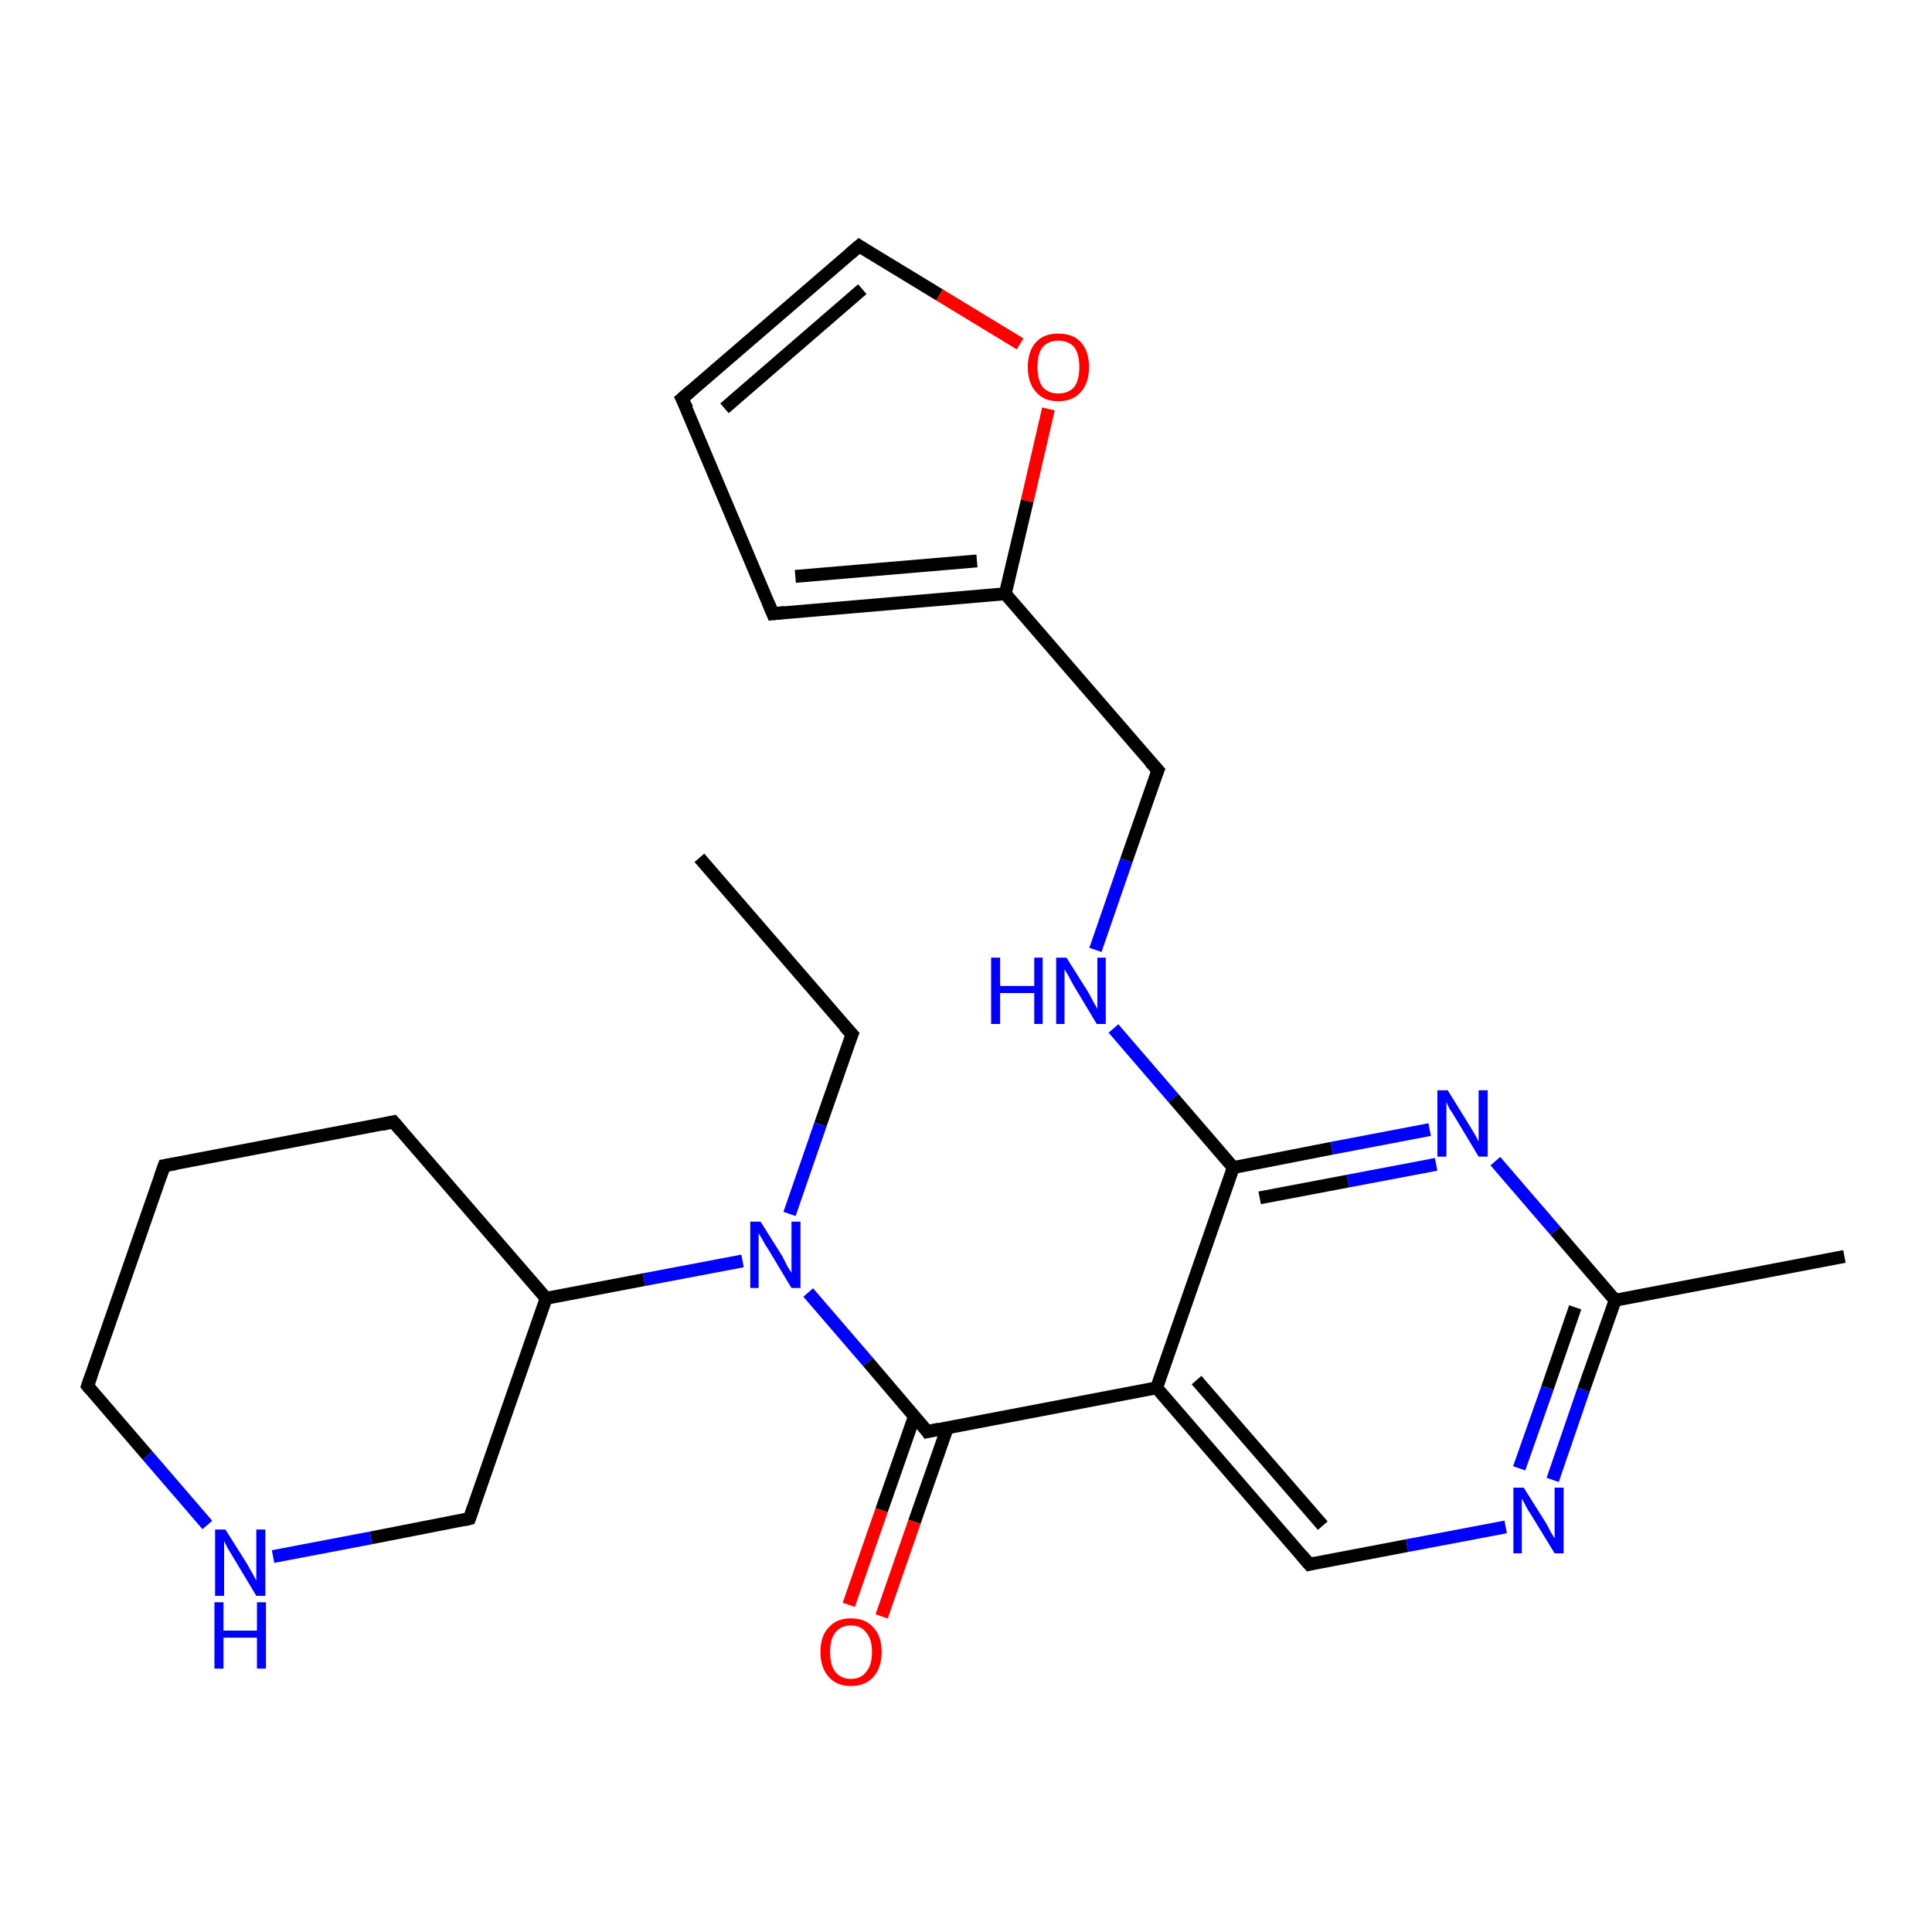 <?xml version='1.0' encoding='iso-8859-1'?>
<svg version='1.1' baseProfile='full'
              xmlns='http://www.w3.org/2000/svg'
                      xmlns:rdkit='http://www.rdkit.org/xml'
                      xmlns:xlink='http://www.w3.org/1999/xlink'
                  xml:space='preserve'
width='300px' height='300px' viewBox='0 0 300 300'>
<!-- END OF HEADER -->
<rect style='opacity:1.0;fill:#FFFFFF;stroke:none' width='300.0' height='300.0' x='0.0' y='0.0'> </rect>
<path class='bond-0 atom-0 atom-1' d='M 122.6,188.5 L 127.4,174.6' style='fill:none;fill-rule:evenodd;stroke:#0000FF;stroke-width:2.0px;stroke-linecap:butt;stroke-linejoin:miter;stroke-opacity:1' />
<path class='bond-0 atom-0 atom-1' d='M 127.4,174.6 L 132.3,160.6' style='fill:none;fill-rule:evenodd;stroke:#000000;stroke-width:2.0px;stroke-linecap:butt;stroke-linejoin:miter;stroke-opacity:1' />
<path class='bond-1 atom-1 atom-2' d='M 132.3,160.6 L 108.6,133.2' style='fill:none;fill-rule:evenodd;stroke:#000000;stroke-width:2.0px;stroke-linecap:butt;stroke-linejoin:miter;stroke-opacity:1' />
<path class='bond-2 atom-0 atom-3' d='M 125.5,200.7 L 134.8,211.5' style='fill:none;fill-rule:evenodd;stroke:#0000FF;stroke-width:2.0px;stroke-linecap:butt;stroke-linejoin:miter;stroke-opacity:1' />
<path class='bond-2 atom-0 atom-3' d='M 134.8,211.5 L 144.0,222.3' style='fill:none;fill-rule:evenodd;stroke:#000000;stroke-width:2.0px;stroke-linecap:butt;stroke-linejoin:miter;stroke-opacity:1' />
<path class='bond-3 atom-3 atom-4' d='M 144.0,222.3 L 179.6,215.5' style='fill:none;fill-rule:evenodd;stroke:#000000;stroke-width:2.0px;stroke-linecap:butt;stroke-linejoin:miter;stroke-opacity:1' />
<path class='bond-4 atom-4 atom-5' d='M 179.6,215.5 L 203.3,242.9' style='fill:none;fill-rule:evenodd;stroke:#000000;stroke-width:2.0px;stroke-linecap:butt;stroke-linejoin:miter;stroke-opacity:1' />
<path class='bond-4 atom-4 atom-5' d='M 185.8,214.3 L 205.4,236.9' style='fill:none;fill-rule:evenodd;stroke:#000000;stroke-width:2.0px;stroke-linecap:butt;stroke-linejoin:miter;stroke-opacity:1' />
<path class='bond-5 atom-5 atom-6' d='M 203.3,242.9 L 218.5,240.0' style='fill:none;fill-rule:evenodd;stroke:#000000;stroke-width:2.0px;stroke-linecap:butt;stroke-linejoin:miter;stroke-opacity:1' />
<path class='bond-5 atom-5 atom-6' d='M 218.5,240.0 L 233.8,237.1' style='fill:none;fill-rule:evenodd;stroke:#0000FF;stroke-width:2.0px;stroke-linecap:butt;stroke-linejoin:miter;stroke-opacity:1' />
<path class='bond-6 atom-6 atom-7' d='M 241.1,229.8 L 245.9,215.8' style='fill:none;fill-rule:evenodd;stroke:#0000FF;stroke-width:2.0px;stroke-linecap:butt;stroke-linejoin:miter;stroke-opacity:1' />
<path class='bond-6 atom-6 atom-7' d='M 245.9,215.8 L 250.8,201.9' style='fill:none;fill-rule:evenodd;stroke:#000000;stroke-width:2.0px;stroke-linecap:butt;stroke-linejoin:miter;stroke-opacity:1' />
<path class='bond-6 atom-6 atom-7' d='M 235.9,228.0 L 240.3,215.5' style='fill:none;fill-rule:evenodd;stroke:#0000FF;stroke-width:2.0px;stroke-linecap:butt;stroke-linejoin:miter;stroke-opacity:1' />
<path class='bond-6 atom-6 atom-7' d='M 240.3,215.5 L 244.6,203.0' style='fill:none;fill-rule:evenodd;stroke:#000000;stroke-width:2.0px;stroke-linecap:butt;stroke-linejoin:miter;stroke-opacity:1' />
<path class='bond-7 atom-7 atom-8' d='M 250.8,201.9 L 241.5,191.1' style='fill:none;fill-rule:evenodd;stroke:#000000;stroke-width:2.0px;stroke-linecap:butt;stroke-linejoin:miter;stroke-opacity:1' />
<path class='bond-7 atom-7 atom-8' d='M 241.5,191.1 L 232.2,180.3' style='fill:none;fill-rule:evenodd;stroke:#0000FF;stroke-width:2.0px;stroke-linecap:butt;stroke-linejoin:miter;stroke-opacity:1' />
<path class='bond-8 atom-8 atom-9' d='M 222.0,175.4 L 206.8,178.3' style='fill:none;fill-rule:evenodd;stroke:#0000FF;stroke-width:2.0px;stroke-linecap:butt;stroke-linejoin:miter;stroke-opacity:1' />
<path class='bond-8 atom-8 atom-9' d='M 206.8,178.3 L 191.5,181.3' style='fill:none;fill-rule:evenodd;stroke:#000000;stroke-width:2.0px;stroke-linecap:butt;stroke-linejoin:miter;stroke-opacity:1' />
<path class='bond-8 atom-8 atom-9' d='M 223.0,180.8 L 209.3,183.4' style='fill:none;fill-rule:evenodd;stroke:#0000FF;stroke-width:2.0px;stroke-linecap:butt;stroke-linejoin:miter;stroke-opacity:1' />
<path class='bond-8 atom-8 atom-9' d='M 209.3,183.4 L 195.6,186.0' style='fill:none;fill-rule:evenodd;stroke:#000000;stroke-width:2.0px;stroke-linecap:butt;stroke-linejoin:miter;stroke-opacity:1' />
<path class='bond-9 atom-9 atom-10' d='M 191.5,181.3 L 182.2,170.5' style='fill:none;fill-rule:evenodd;stroke:#000000;stroke-width:2.0px;stroke-linecap:butt;stroke-linejoin:miter;stroke-opacity:1' />
<path class='bond-9 atom-9 atom-10' d='M 182.2,170.5 L 172.9,159.7' style='fill:none;fill-rule:evenodd;stroke:#0000FF;stroke-width:2.0px;stroke-linecap:butt;stroke-linejoin:miter;stroke-opacity:1' />
<path class='bond-10 atom-10 atom-11' d='M 170.1,147.5 L 174.9,133.6' style='fill:none;fill-rule:evenodd;stroke:#0000FF;stroke-width:2.0px;stroke-linecap:butt;stroke-linejoin:miter;stroke-opacity:1' />
<path class='bond-10 atom-10 atom-11' d='M 174.9,133.6 L 179.8,119.6' style='fill:none;fill-rule:evenodd;stroke:#000000;stroke-width:2.0px;stroke-linecap:butt;stroke-linejoin:miter;stroke-opacity:1' />
<path class='bond-11 atom-11 atom-12' d='M 179.8,119.6 L 156.1,92.2' style='fill:none;fill-rule:evenodd;stroke:#000000;stroke-width:2.0px;stroke-linecap:butt;stroke-linejoin:miter;stroke-opacity:1' />
<path class='bond-12 atom-12 atom-13' d='M 156.1,92.2 L 120.0,95.3' style='fill:none;fill-rule:evenodd;stroke:#000000;stroke-width:2.0px;stroke-linecap:butt;stroke-linejoin:miter;stroke-opacity:1' />
<path class='bond-12 atom-12 atom-13' d='M 151.7,87.1 L 123.5,89.5' style='fill:none;fill-rule:evenodd;stroke:#000000;stroke-width:2.0px;stroke-linecap:butt;stroke-linejoin:miter;stroke-opacity:1' />
<path class='bond-13 atom-13 atom-14' d='M 120.0,95.3 L 105.9,61.9' style='fill:none;fill-rule:evenodd;stroke:#000000;stroke-width:2.0px;stroke-linecap:butt;stroke-linejoin:miter;stroke-opacity:1' />
<path class='bond-14 atom-14 atom-15' d='M 105.9,61.9 L 133.4,38.2' style='fill:none;fill-rule:evenodd;stroke:#000000;stroke-width:2.0px;stroke-linecap:butt;stroke-linejoin:miter;stroke-opacity:1' />
<path class='bond-14 atom-14 atom-15' d='M 112.5,63.4 L 133.9,44.9' style='fill:none;fill-rule:evenodd;stroke:#000000;stroke-width:2.0px;stroke-linecap:butt;stroke-linejoin:miter;stroke-opacity:1' />
<path class='bond-15 atom-15 atom-16' d='M 133.4,38.2 L 145.9,45.8' style='fill:none;fill-rule:evenodd;stroke:#000000;stroke-width:2.0px;stroke-linecap:butt;stroke-linejoin:miter;stroke-opacity:1' />
<path class='bond-15 atom-15 atom-16' d='M 145.9,45.8 L 158.4,53.4' style='fill:none;fill-rule:evenodd;stroke:#FF0000;stroke-width:2.0px;stroke-linecap:butt;stroke-linejoin:miter;stroke-opacity:1' />
<path class='bond-16 atom-7 atom-17' d='M 250.8,201.9 L 286.4,195.1' style='fill:none;fill-rule:evenodd;stroke:#000000;stroke-width:2.0px;stroke-linecap:butt;stroke-linejoin:miter;stroke-opacity:1' />
<path class='bond-17 atom-3 atom-18' d='M 142.0,219.9 L 136.9,234.5' style='fill:none;fill-rule:evenodd;stroke:#000000;stroke-width:2.0px;stroke-linecap:butt;stroke-linejoin:miter;stroke-opacity:1' />
<path class='bond-17 atom-3 atom-18' d='M 136.9,234.5 L 131.8,249.2' style='fill:none;fill-rule:evenodd;stroke:#FF0000;stroke-width:2.0px;stroke-linecap:butt;stroke-linejoin:miter;stroke-opacity:1' />
<path class='bond-17 atom-3 atom-18' d='M 147.1,221.7 L 142.0,236.3' style='fill:none;fill-rule:evenodd;stroke:#000000;stroke-width:2.0px;stroke-linecap:butt;stroke-linejoin:miter;stroke-opacity:1' />
<path class='bond-17 atom-3 atom-18' d='M 142.0,236.3 L 136.9,251.0' style='fill:none;fill-rule:evenodd;stroke:#FF0000;stroke-width:2.0px;stroke-linecap:butt;stroke-linejoin:miter;stroke-opacity:1' />
<path class='bond-18 atom-0 atom-19' d='M 115.3,195.8 L 100.0,198.7' style='fill:none;fill-rule:evenodd;stroke:#0000FF;stroke-width:2.0px;stroke-linecap:butt;stroke-linejoin:miter;stroke-opacity:1' />
<path class='bond-18 atom-0 atom-19' d='M 100.0,198.7 L 84.8,201.6' style='fill:none;fill-rule:evenodd;stroke:#000000;stroke-width:2.0px;stroke-linecap:butt;stroke-linejoin:miter;stroke-opacity:1' />
<path class='bond-19 atom-19 atom-20' d='M 84.8,201.6 L 72.9,235.8' style='fill:none;fill-rule:evenodd;stroke:#000000;stroke-width:2.0px;stroke-linecap:butt;stroke-linejoin:miter;stroke-opacity:1' />
<path class='bond-20 atom-20 atom-21' d='M 72.9,235.8 L 57.6,238.8' style='fill:none;fill-rule:evenodd;stroke:#000000;stroke-width:2.0px;stroke-linecap:butt;stroke-linejoin:miter;stroke-opacity:1' />
<path class='bond-20 atom-20 atom-21' d='M 57.6,238.8 L 42.4,241.7' style='fill:none;fill-rule:evenodd;stroke:#0000FF;stroke-width:2.0px;stroke-linecap:butt;stroke-linejoin:miter;stroke-opacity:1' />
<path class='bond-21 atom-21 atom-22' d='M 32.2,236.8 L 22.9,226.0' style='fill:none;fill-rule:evenodd;stroke:#0000FF;stroke-width:2.0px;stroke-linecap:butt;stroke-linejoin:miter;stroke-opacity:1' />
<path class='bond-21 atom-21 atom-22' d='M 22.9,226.0 L 13.6,215.2' style='fill:none;fill-rule:evenodd;stroke:#000000;stroke-width:2.0px;stroke-linecap:butt;stroke-linejoin:miter;stroke-opacity:1' />
<path class='bond-22 atom-22 atom-23' d='M 13.6,215.2 L 25.5,181.0' style='fill:none;fill-rule:evenodd;stroke:#000000;stroke-width:2.0px;stroke-linecap:butt;stroke-linejoin:miter;stroke-opacity:1' />
<path class='bond-23 atom-23 atom-24' d='M 25.5,181.0 L 61.1,174.2' style='fill:none;fill-rule:evenodd;stroke:#000000;stroke-width:2.0px;stroke-linecap:butt;stroke-linejoin:miter;stroke-opacity:1' />
<path class='bond-24 atom-9 atom-4' d='M 191.5,181.3 L 179.6,215.5' style='fill:none;fill-rule:evenodd;stroke:#000000;stroke-width:2.0px;stroke-linecap:butt;stroke-linejoin:miter;stroke-opacity:1' />
<path class='bond-25 atom-16 atom-12' d='M 162.8,63.5 L 159.5,77.8' style='fill:none;fill-rule:evenodd;stroke:#FF0000;stroke-width:2.0px;stroke-linecap:butt;stroke-linejoin:miter;stroke-opacity:1' />
<path class='bond-25 atom-16 atom-12' d='M 159.5,77.8 L 156.1,92.2' style='fill:none;fill-rule:evenodd;stroke:#000000;stroke-width:2.0px;stroke-linecap:butt;stroke-linejoin:miter;stroke-opacity:1' />
<path class='bond-26 atom-24 atom-19' d='M 61.1,174.2 L 84.8,201.6' style='fill:none;fill-rule:evenodd;stroke:#000000;stroke-width:2.0px;stroke-linecap:butt;stroke-linejoin:miter;stroke-opacity:1' />
<path d='M 132.0,161.3 L 132.3,160.6 L 131.1,159.3' style='fill:none;stroke:#000000;stroke-width:2.0px;stroke-linecap:butt;stroke-linejoin:miter;stroke-opacity:1;' />
<path d='M 143.6,221.7 L 144.0,222.3 L 145.8,221.9' style='fill:none;stroke:#000000;stroke-width:2.0px;stroke-linecap:butt;stroke-linejoin:miter;stroke-opacity:1;' />
<path d='M 202.1,241.5 L 203.3,242.9 L 204.1,242.7' style='fill:none;stroke:#000000;stroke-width:2.0px;stroke-linecap:butt;stroke-linejoin:miter;stroke-opacity:1;' />
<path d='M 179.5,120.3 L 179.8,119.6 L 178.6,118.3' style='fill:none;stroke:#000000;stroke-width:2.0px;stroke-linecap:butt;stroke-linejoin:miter;stroke-opacity:1;' />
<path d='M 121.8,95.1 L 120.0,95.3 L 119.3,93.6' style='fill:none;stroke:#000000;stroke-width:2.0px;stroke-linecap:butt;stroke-linejoin:miter;stroke-opacity:1;' />
<path d='M 106.7,63.5 L 105.9,61.9 L 107.3,60.7' style='fill:none;stroke:#000000;stroke-width:2.0px;stroke-linecap:butt;stroke-linejoin:miter;stroke-opacity:1;' />
<path d='M 132.0,39.4 L 133.4,38.2 L 134.0,38.6' style='fill:none;stroke:#000000;stroke-width:2.0px;stroke-linecap:butt;stroke-linejoin:miter;stroke-opacity:1;' />
<path d='M 73.5,234.1 L 72.9,235.8 L 72.1,236.0' style='fill:none;stroke:#000000;stroke-width:2.0px;stroke-linecap:butt;stroke-linejoin:miter;stroke-opacity:1;' />
<path d='M 14.1,215.8 L 13.6,215.2 L 14.2,213.5' style='fill:none;stroke:#000000;stroke-width:2.0px;stroke-linecap:butt;stroke-linejoin:miter;stroke-opacity:1;' />
<path d='M 24.9,182.7 L 25.5,181.0 L 27.3,180.7' style='fill:none;stroke:#000000;stroke-width:2.0px;stroke-linecap:butt;stroke-linejoin:miter;stroke-opacity:1;' />
<path d='M 59.3,174.6 L 61.1,174.2 L 62.3,175.6' style='fill:none;stroke:#000000;stroke-width:2.0px;stroke-linecap:butt;stroke-linejoin:miter;stroke-opacity:1;' />
<path class='atom-0' d='M 118.1 189.7
L 121.5 195.1
Q 121.8 195.7, 122.3 196.7
Q 122.9 197.6, 122.9 197.7
L 122.9 189.7
L 124.3 189.7
L 124.3 200.0
L 122.9 200.0
L 119.3 194.0
Q 118.8 193.3, 118.4 192.5
Q 117.9 191.7, 117.8 191.5
L 117.8 200.0
L 116.5 200.0
L 116.5 189.7
L 118.1 189.7
' fill='#0000FF'/>
<path class='atom-6' d='M 236.6 231.0
L 240.0 236.4
Q 240.3 236.9, 240.8 237.9
Q 241.4 238.9, 241.4 238.9
L 241.4 231.0
L 242.8 231.0
L 242.8 241.2
L 241.4 241.2
L 237.8 235.3
Q 237.3 234.6, 236.9 233.8
Q 236.5 233.0, 236.3 232.7
L 236.3 241.2
L 235.0 241.2
L 235.0 231.0
L 236.6 231.0
' fill='#0000FF'/>
<path class='atom-8' d='M 224.8 169.3
L 228.2 174.8
Q 228.5 175.3, 229.1 176.3
Q 229.6 177.2, 229.6 177.3
L 229.6 169.3
L 231.0 169.3
L 231.0 179.6
L 229.6 179.6
L 226.0 173.6
Q 225.6 172.9, 225.1 172.2
Q 224.7 171.4, 224.6 171.1
L 224.6 179.6
L 223.2 179.6
L 223.2 169.3
L 224.8 169.3
' fill='#0000FF'/>
<path class='atom-10' d='M 153.9 148.7
L 155.3 148.7
L 155.3 153.1
L 160.6 153.1
L 160.6 148.7
L 161.9 148.7
L 161.9 159.0
L 160.6 159.0
L 160.6 154.2
L 155.3 154.2
L 155.3 159.0
L 153.9 159.0
L 153.9 148.7
' fill='#0000FF'/>
<path class='atom-10' d='M 165.6 148.7
L 169.0 154.1
Q 169.3 154.7, 169.8 155.6
Q 170.4 156.6, 170.4 156.7
L 170.4 148.7
L 171.7 148.7
L 171.7 159.0
L 170.3 159.0
L 166.7 153.0
Q 166.3 152.3, 165.9 151.5
Q 165.4 150.7, 165.3 150.5
L 165.3 159.0
L 164.0 159.0
L 164.0 148.7
L 165.6 148.7
' fill='#0000FF'/>
<path class='atom-16' d='M 159.6 57.0
Q 159.6 54.5, 160.9 53.1
Q 162.1 51.8, 164.3 51.8
Q 166.6 51.8, 167.8 53.1
Q 169.1 54.5, 169.1 57.0
Q 169.1 59.5, 167.8 60.9
Q 166.6 62.3, 164.3 62.3
Q 162.1 62.3, 160.9 60.9
Q 159.6 59.5, 159.6 57.0
M 164.3 61.1
Q 165.9 61.1, 166.8 60.1
Q 167.6 59.0, 167.6 57.0
Q 167.6 55.0, 166.8 53.9
Q 165.9 52.9, 164.3 52.9
Q 162.8 52.9, 161.9 53.9
Q 161.1 54.9, 161.1 57.0
Q 161.1 59.0, 161.9 60.1
Q 162.8 61.1, 164.3 61.1
' fill='#FF0000'/>
<path class='atom-18' d='M 127.4 256.5
Q 127.4 254.0, 128.7 252.7
Q 129.9 251.3, 132.1 251.3
Q 134.4 251.3, 135.6 252.7
Q 136.9 254.0, 136.9 256.5
Q 136.9 259.0, 135.6 260.4
Q 134.4 261.8, 132.1 261.8
Q 129.9 261.8, 128.7 260.4
Q 127.4 259.0, 127.4 256.5
M 132.1 260.7
Q 133.7 260.7, 134.5 259.6
Q 135.4 258.6, 135.4 256.5
Q 135.4 254.5, 134.5 253.5
Q 133.7 252.4, 132.1 252.4
Q 130.6 252.4, 129.7 253.5
Q 128.9 254.5, 128.9 256.5
Q 128.9 258.6, 129.7 259.6
Q 130.6 260.7, 132.1 260.7
' fill='#FF0000'/>
<path class='atom-21' d='M 35.0 237.5
L 38.4 242.9
Q 38.7 243.5, 39.3 244.5
Q 39.8 245.4, 39.8 245.5
L 39.8 237.5
L 41.2 237.5
L 41.2 247.8
L 39.8 247.8
L 36.2 241.8
Q 35.8 241.1, 35.3 240.3
Q 34.9 239.5, 34.8 239.3
L 34.8 247.8
L 33.4 247.8
L 33.4 237.5
L 35.0 237.5
' fill='#0000FF'/>
<path class='atom-21' d='M 33.3 248.8
L 34.7 248.8
L 34.7 253.2
L 39.9 253.2
L 39.9 248.8
L 41.3 248.8
L 41.3 259.1
L 39.9 259.1
L 39.9 254.3
L 34.7 254.3
L 34.7 259.1
L 33.3 259.1
L 33.3 248.8
' fill='#0000FF'/>
</svg>
